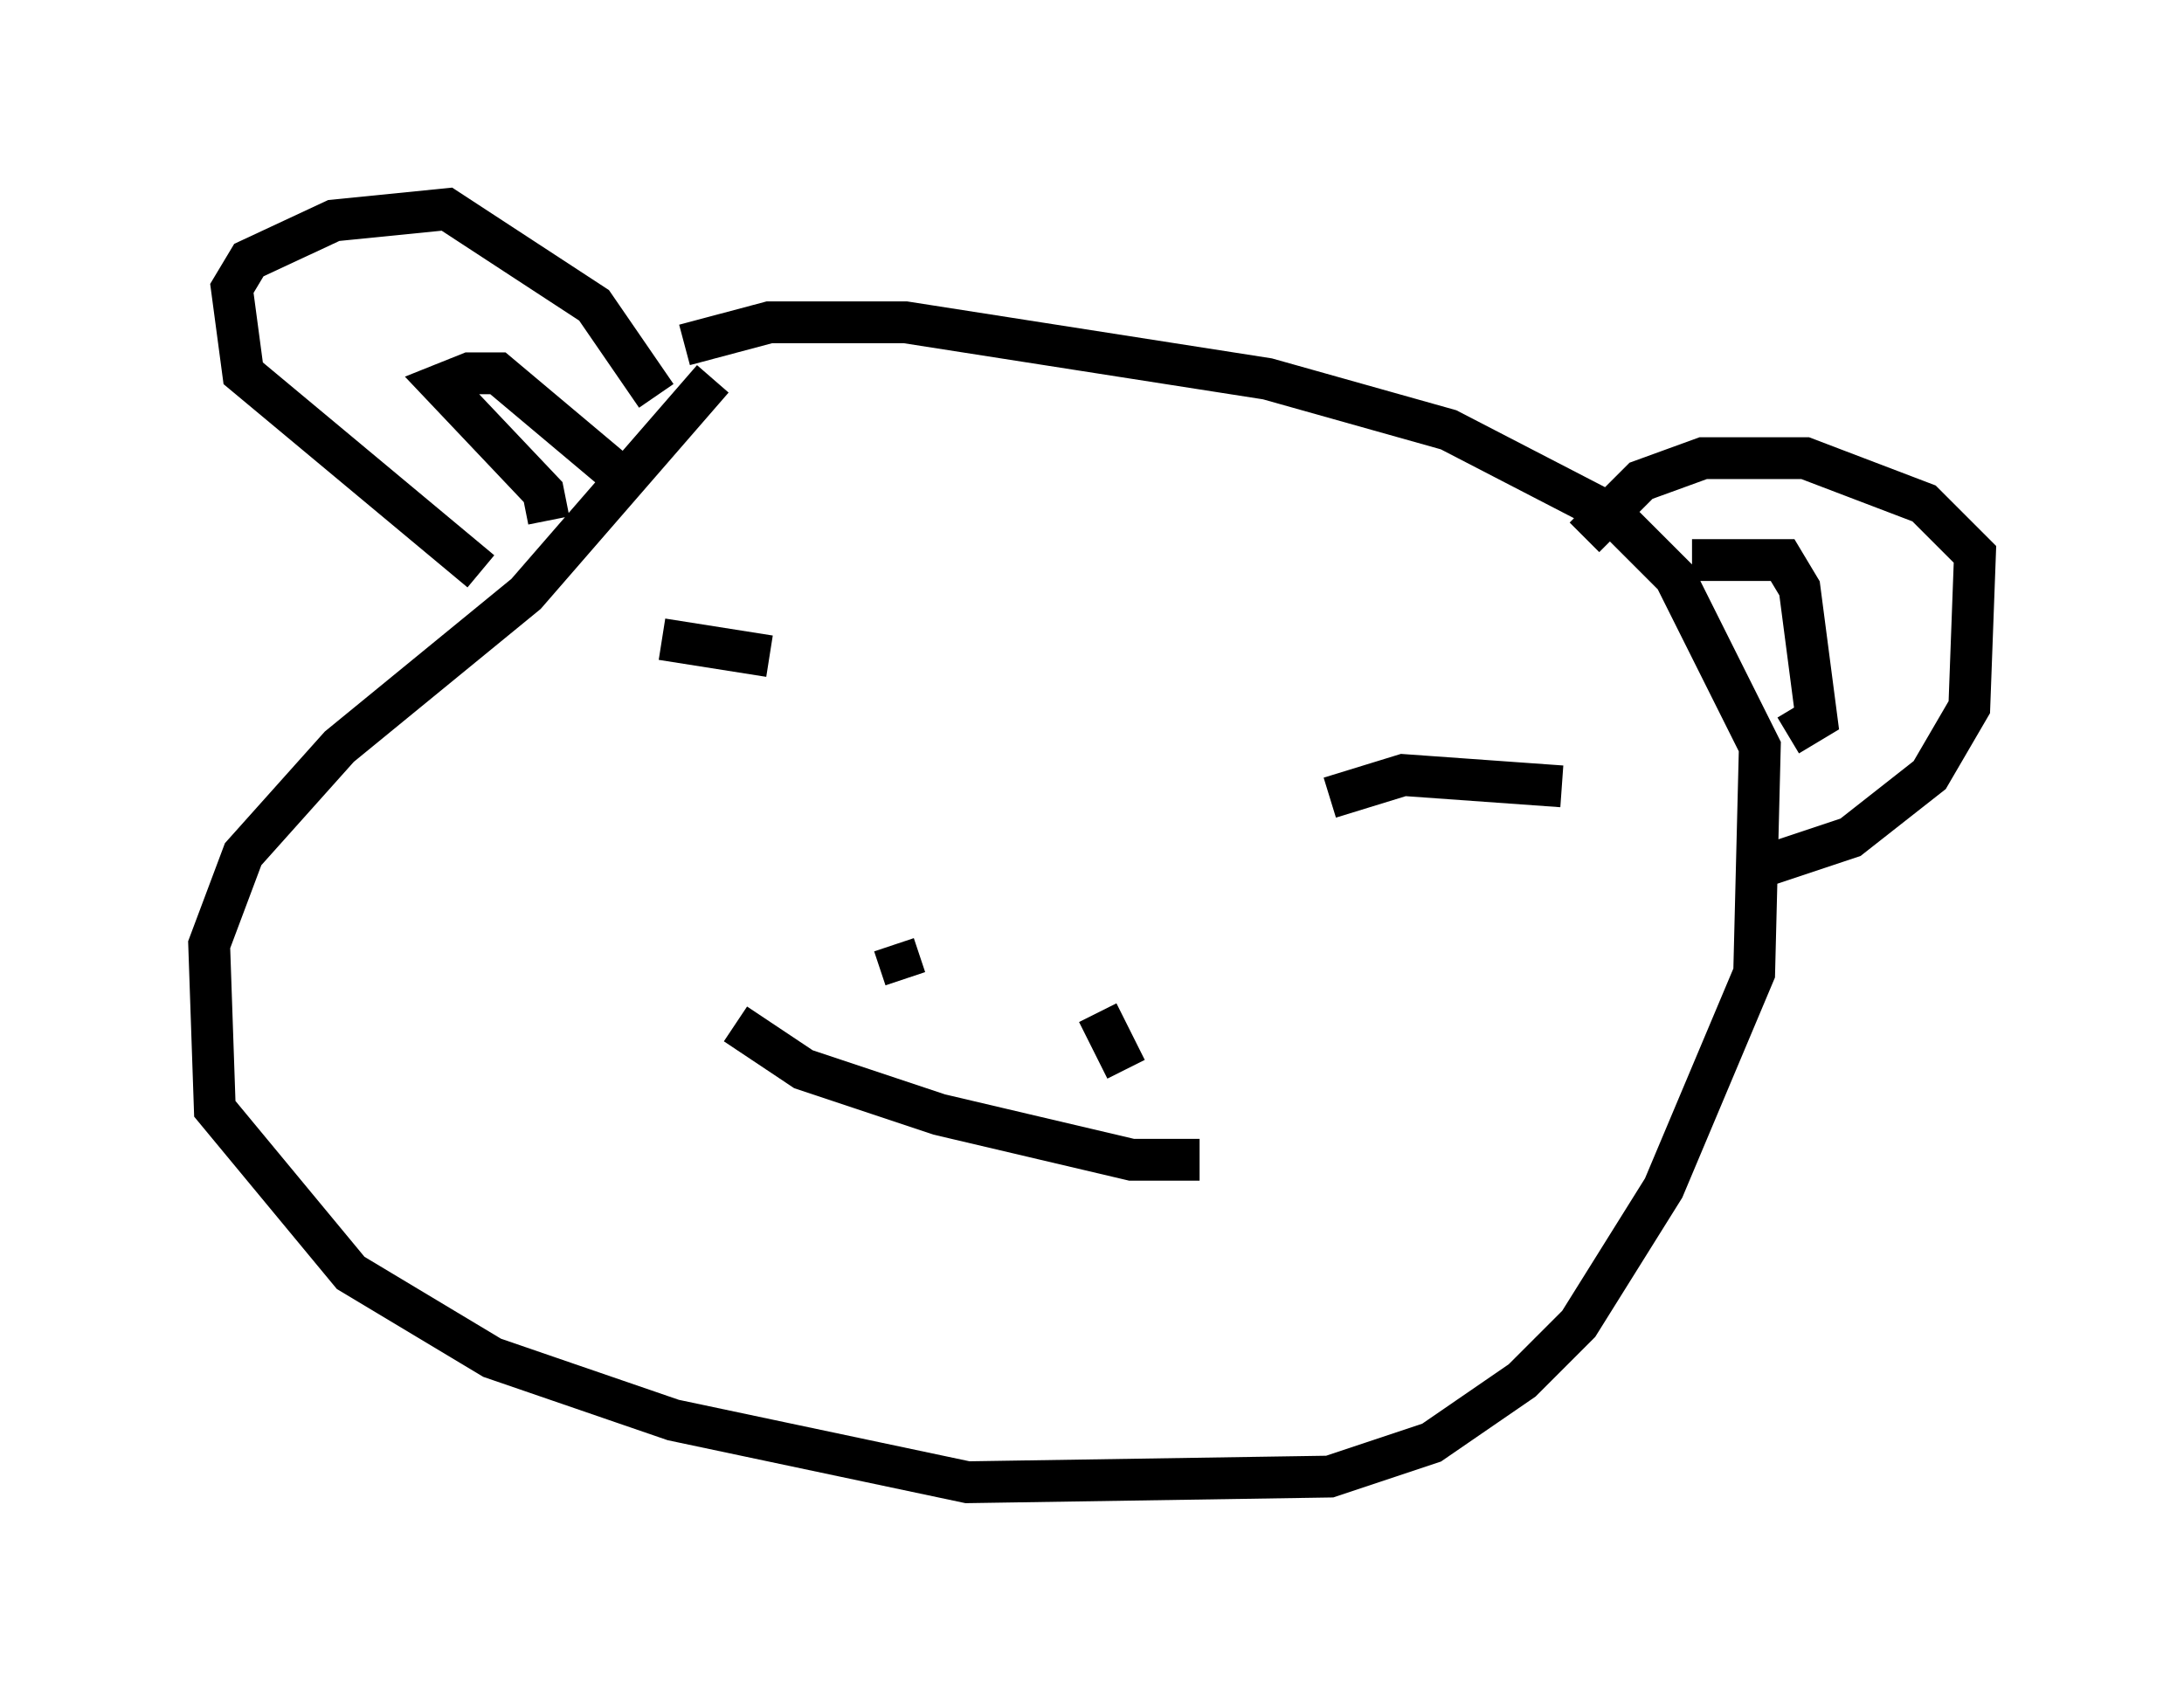 <?xml version="1.0" encoding="utf-8" ?>
<svg baseProfile="full" height="40.446" version="1.1" width="52.219" xmlns="http://www.w3.org/2000/svg" xmlns:ev="http://www.w3.org/2001/xml-events" xmlns:xlink="http://www.w3.org/1999/xlink"><defs /><rect fill="white" height="40.446" width="52.219" x="0" y="0" /><path d="M18.667, 8.383 m-1.624, 0.677 l-4.465, 5.142 -4.465, 3.654 l-2.3, 2.571 -0.812, 2.165 l0.135, 3.924 3.248, 3.924 l3.383, 2.03 4.33, 1.488 l7.036, 1.488 8.66, -0.135 l2.436, -0.812 2.165, -1.488 l1.353, -1.353 2.03, -3.248 l2.165, -5.142 0.135, -5.413 l-2.03, -4.059 -1.488, -1.488 l-3.924, -2.03 -4.33, -1.218 l-8.66, -1.353 -3.248, 0.0 l-2.03, 0.541 m1.218, 16.238 l1.624, 1.083 3.248, 1.083 l4.601, 1.083 1.624, 0.0 m-7.307, -5.142 l0.271, 0.812 m4.601, 0.812 l0.677, 1.353 m-11.096, -10.284 l2.571, 0.406 m13.396, 3.383 l1.759, -0.541 3.789, 0.271 m-25.845, -5.142 l-5.683, -4.736 -0.271, -2.03 l0.406, -0.677 2.03, -0.947 l2.706, -0.271 3.518, 2.3 l1.488, 2.165 m22.192, 3.383 l1.353, -1.353 1.488, -0.541 l2.436, 0.0 2.842, 1.083 l1.218, 1.218 -0.135, 3.654 l-0.947, 1.624 -1.894, 1.488 l-2.03, 0.677 m-1.759, -7.307 l2.165, 0.0 0.406, 0.677 l0.406, 3.112 -0.677, 0.406 m-29.634, -5.142 l-0.135, -0.677 -2.436, -2.571 l0.677, -0.271 0.677, 0.0 l3.383, 2.842 " fill="none" stroke="black" stroke-width="1" /></svg>